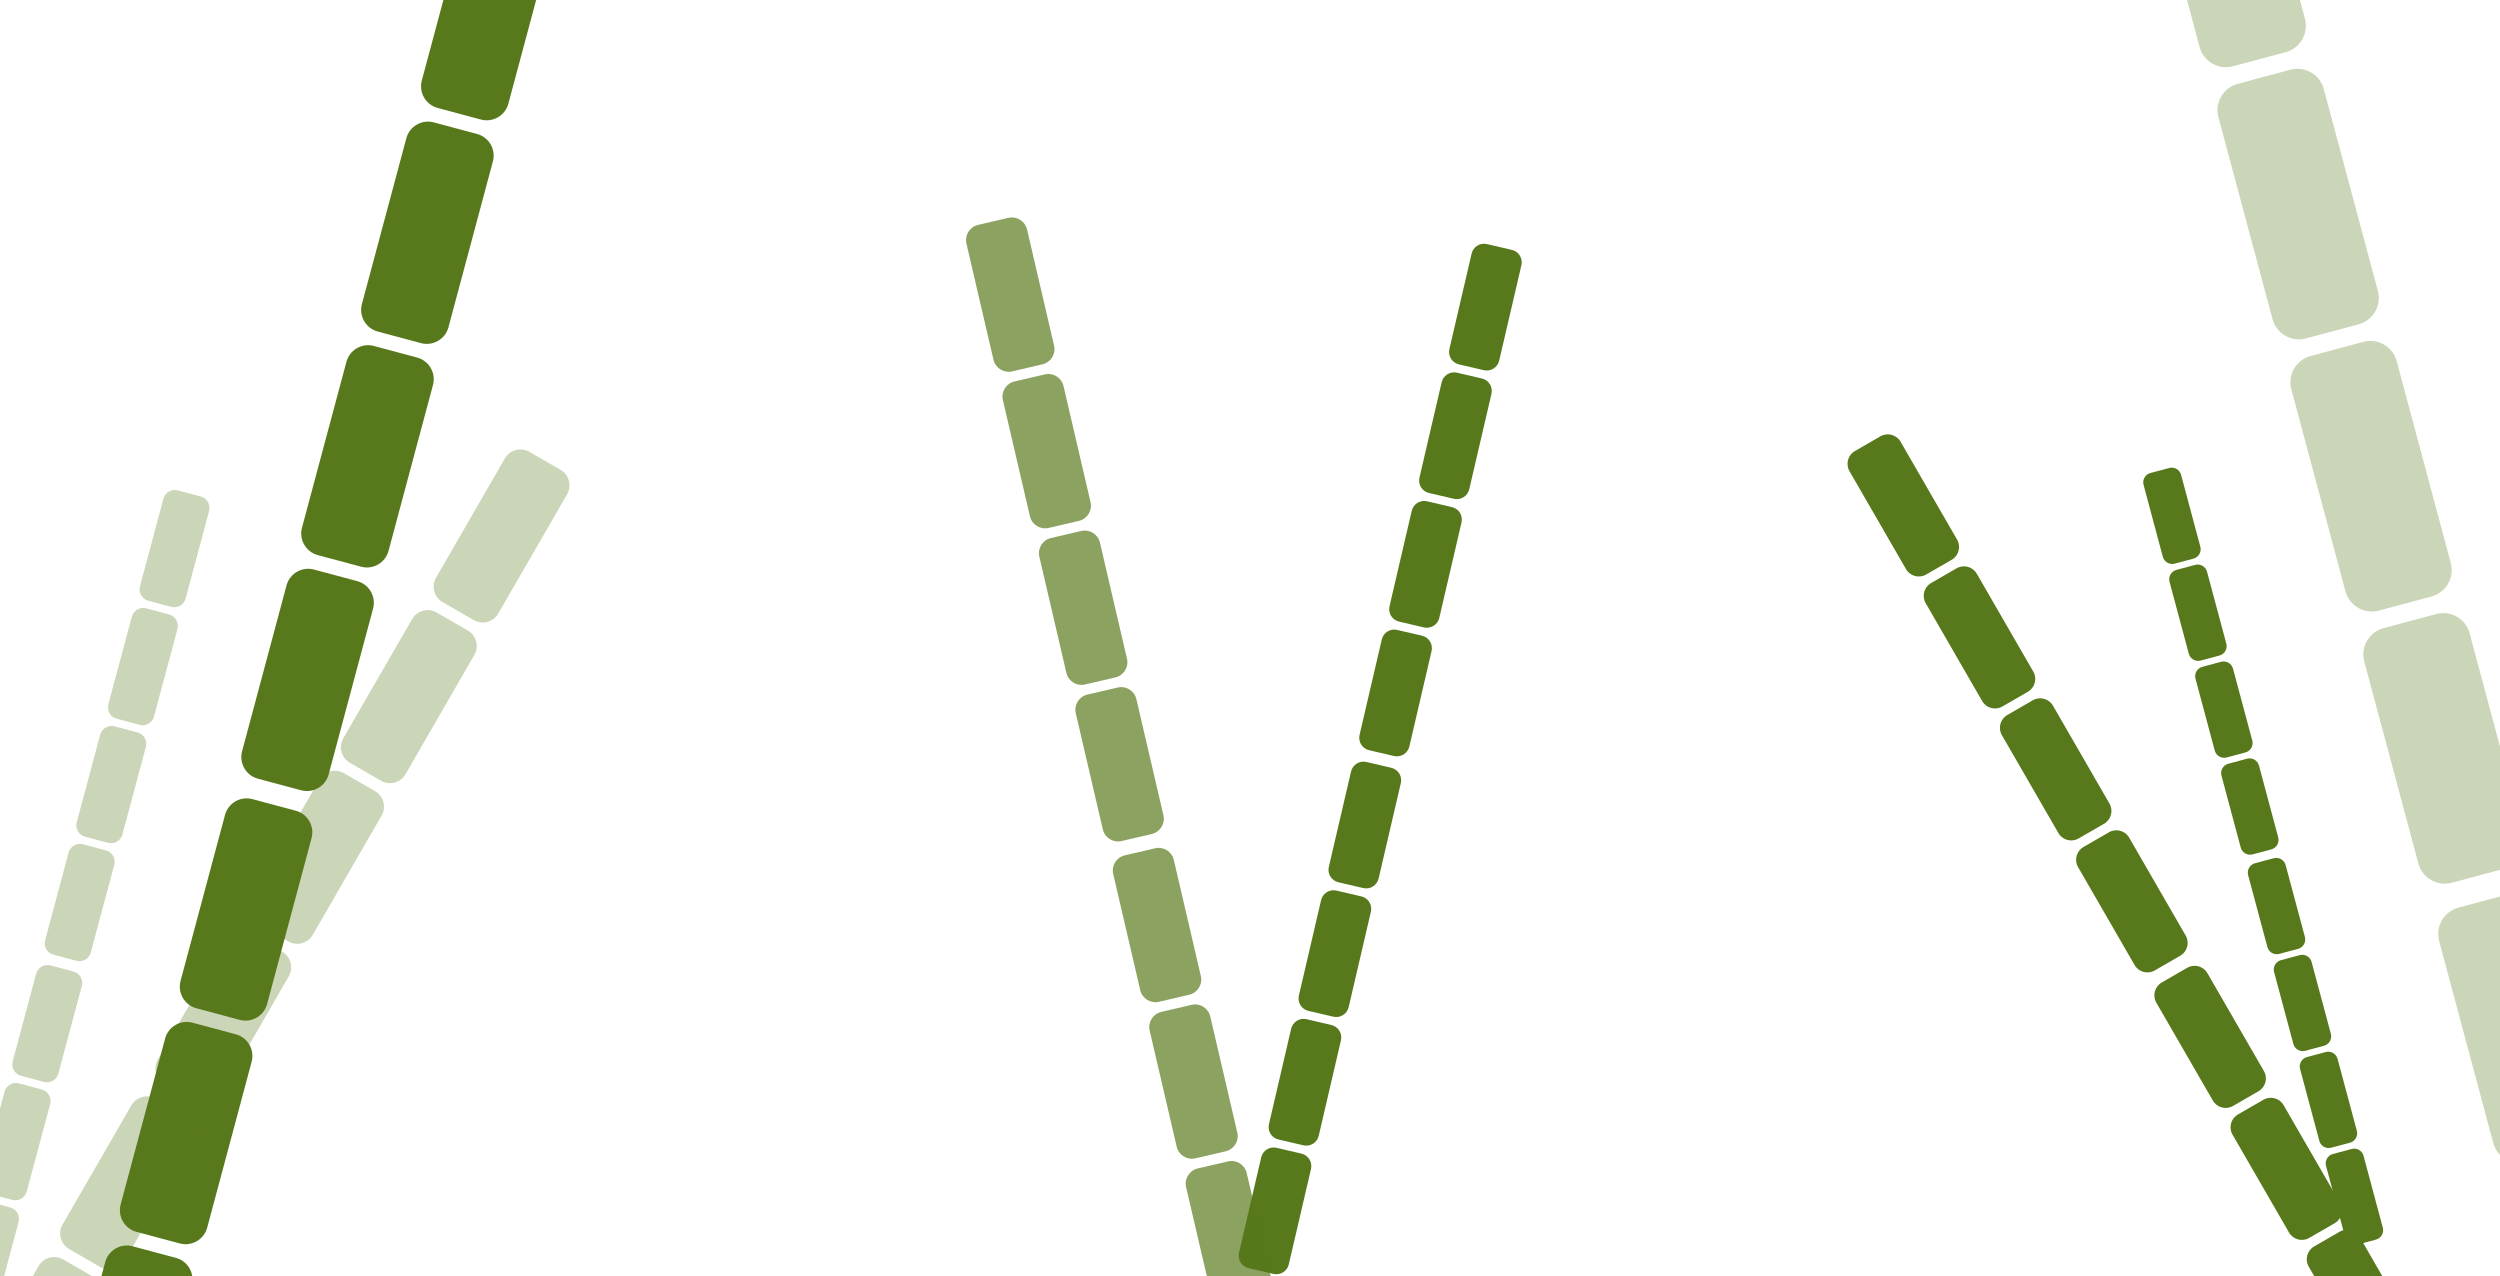 <?xml version="1.0" encoding="UTF-8" standalone="no"?><!DOCTYPE svg PUBLIC "-//W3C//DTD SVG 1.1//EN" "http://www.w3.org/Graphics/SVG/1.1/DTD/svg11.dtd"><svg width="100%" height="100%" viewBox="0 0 7917 4042" version="1.1" xmlns="http://www.w3.org/2000/svg" xmlns:xlink="http://www.w3.org/1999/xlink" xml:space="preserve" xmlns:serif="http://www.serif.com/" style="fill-rule:evenodd;clip-rule:evenodd;stroke-linejoin:round;stroke-miterlimit:2;"><g><g id="GIGA-BAMBUS" serif:id="GIGA BAMBUS"><g id="BAMBUS"><path d="M4817.97,839.889c5.064,-21.754 -8.485,-43.527 -30.239,-48.591l-78.831,-18.353c-21.754,-5.064 -43.527,8.485 -48.591,30.239l-70.351,302.184c-5.064,21.754 8.485,43.527 30.239,48.592l78.831,18.352c21.754,5.065 43.527,-8.485 48.591,-30.239l70.351,-302.184Z" style="fill:#58791b;"/><path d="M4723.15,1247.18c5.065,-21.753 -8.485,-43.527 -30.239,-48.591l-78.83,-18.352c-21.754,-5.065 -43.527,8.485 -48.592,30.239l-70.351,302.184c-5.064,21.753 8.486,43.527 30.24,48.591l78.83,18.352c21.754,5.065 43.527,-8.485 48.592,-30.239l70.35,-302.184Z" style="fill:#58791b;"/><path d="M4628.33,1654.47c5.064,-21.754 -8.485,-43.527 -30.239,-48.592l-78.831,-18.352c-21.754,-5.065 -43.527,8.485 -48.591,30.239l-70.351,302.184c-5.065,21.754 8.485,43.527 30.239,48.591l78.83,18.353c21.754,5.064 43.527,-8.485 48.592,-30.239l70.351,-302.184Z" style="fill:#58791b;"/><path d="M4533.51,2061.76c5.065,-21.754 -8.485,-43.527 -30.239,-48.591l-78.831,-18.353c-21.753,-5.064 -43.527,8.485 -48.591,30.239l-70.351,302.184c-5.064,21.754 8.485,43.527 30.239,48.592l78.831,18.352c21.754,5.065 43.527,-8.485 48.591,-30.239l70.351,-302.184Z" style="fill:#58791b;"/></g><g id="BAMBUS1" serif:id="BAMBUS"><path d="M4436.14,2479.97c5.064,-21.754 -8.485,-43.527 -30.239,-48.591l-78.831,-18.353c-21.754,-5.064 -43.527,8.485 -48.591,30.239l-70.351,302.184c-5.064,21.754 8.485,43.527 30.239,48.592l78.831,18.352c21.754,5.064 43.527,-8.485 48.591,-30.239l70.351,-302.184Z" style="fill:#58791b;"/><path d="M4341.32,2887.26c5.065,-21.754 -8.485,-43.527 -30.239,-48.591l-78.83,-18.353c-21.754,-5.064 -43.527,8.486 -48.592,30.24l-70.351,302.183c-5.064,21.754 8.486,43.527 30.24,48.592l78.83,18.352c21.754,5.065 43.527,-8.485 48.592,-30.239l70.35,-302.184Z" style="fill:#58791b;"/><path d="M4246.5,3294.55c5.064,-21.754 -8.485,-43.527 -30.239,-48.592l-78.831,-18.352c-21.754,-5.065 -43.527,8.485 -48.591,30.239l-70.351,302.184c-5.065,21.754 8.485,43.527 30.239,48.591l78.83,18.353c21.754,5.064 43.527,-8.486 48.592,-30.239l70.351,-302.184Z" style="fill:#58791b;"/><path d="M4151.68,3701.85c5.065,-21.754 -8.485,-43.527 -30.239,-48.591l-78.831,-18.353c-21.753,-5.064 -43.527,8.485 -48.591,30.239l-70.351,302.184c-5.064,21.754 8.485,43.527 30.239,48.592l78.831,18.352c21.754,5.064 43.527,-8.485 48.591,-30.239l70.351,-302.184Z" style="fill:#58791b;"/></g></g><g id="BAMBUS2" serif:id="BAMBUS"><path d="M6907.04,1503.7c-4.392,-16.392 -21.267,-26.135 -37.659,-21.742l-59.401,15.916c-16.392,4.392 -26.134,21.266 -21.742,37.659l61.013,227.702c4.392,16.392 21.267,26.135 37.659,21.743l59.4,-15.917c16.392,-4.392 26.135,-21.266 21.743,-37.658l-61.013,-227.703Z" style="fill:#58791b;"/><path d="M6989.28,1810.6c-4.392,-16.392 -21.266,-26.135 -37.658,-21.743l-59.401,15.917c-16.392,4.392 -26.134,21.266 -21.742,37.658l61.013,227.703c4.392,16.392 21.266,26.135 37.658,21.742l59.401,-15.916c16.392,-4.392 26.134,-21.266 21.742,-37.658l-61.013,-227.703Z" style="fill:#58791b;"/><path d="M7071.51,2117.51c-4.392,-16.393 -21.266,-26.135 -37.658,-21.743l-59.401,15.917c-16.392,4.392 -26.135,21.266 -21.742,37.658l61.012,227.703c4.393,16.392 21.267,26.135 37.659,21.742l59.401,-15.916c16.392,-4.392 26.134,-21.267 21.742,-37.659l-61.013,-227.702Z" style="fill:#58791b;"/><path d="M7153.74,2424.41c-4.393,-16.392 -21.267,-26.134 -37.659,-21.742l-59.401,15.917c-16.392,4.392 -26.134,21.266 -21.742,37.658l61.013,227.703c4.392,16.392 21.267,26.134 37.659,21.742l59.4,-15.916c16.392,-4.392 26.135,-21.267 21.743,-37.659l-61.013,-227.703Z" style="fill:#58791b;"/></g><g id="BAMBUS3" serif:id="BAMBUS"><path d="M6018.72,1398.82c-12.888,-22.323 -41.474,-29.983 -63.797,-17.095l-80.892,46.703c-22.323,12.888 -29.983,41.475 -17.095,63.798l179.029,310.086c12.888,22.323 41.474,29.983 63.797,17.095l80.892,-46.703c22.323,-12.888 29.983,-41.475 17.095,-63.798l-179.029,-310.086Z" style="fill:#58791b;"/><path d="M6260.02,1816.77c-12.888,-22.322 -41.475,-29.982 -63.798,-17.094l-80.892,46.703c-22.323,12.888 -29.983,41.475 -17.095,63.798l179.029,310.086c12.888,22.323 41.475,29.983 63.797,17.095l80.893,-46.704c22.322,-12.888 29.982,-41.474 17.094,-63.797l-179.028,-310.087Z" style="fill:#58791b;"/><path d="M6501.32,2234.71c-12.888,-22.323 -41.475,-29.983 -63.798,-17.094l-80.892,46.703c-22.323,12.888 -29.982,41.474 -17.094,63.797l179.028,310.087c12.888,22.322 41.475,29.982 63.798,17.094l80.892,-46.703c22.323,-12.888 29.982,-41.475 17.094,-63.798l-179.028,-310.086Z" style="fill:#58791b;"/><path d="M6742.62,2652.65c-12.888,-22.323 -41.475,-29.983 -63.797,-17.095l-80.893,46.703c-22.322,12.888 -29.982,41.475 -17.094,63.798l179.028,310.086c12.888,22.323 41.475,29.983 63.798,17.095l80.892,-46.703c22.323,-12.888 29.983,-41.475 17.095,-63.798l-179.029,-310.086Z" style="fill:#58791b;"/></g><g id="BAMBUS4" serif:id="BAMBUS"><path d="M1750.62,-196.898c10.133,-37.817 -12.343,-76.747 -50.161,-86.88l-137.039,-36.72c-37.817,-10.133 -76.747,12.343 -86.88,50.16l-140.759,525.32c-10.133,37.817 12.343,76.746 50.16,86.879l137.04,36.72c37.817,10.133 76.747,-12.343 86.88,-50.16l140.759,-525.319Z" style="fill:#58791b;"/><path d="M1560.9,511.141c10.133,-37.817 -12.343,-76.747 -50.16,-86.88l-137.04,-36.72c-37.817,-10.133 -76.746,12.343 -86.88,50.16l-140.758,525.32c-10.133,37.817 12.343,76.746 50.16,86.879l137.039,36.72c37.818,10.133 76.747,-12.343 86.88,-50.16l140.759,-525.319Z" style="fill:#58791b;"/><path d="M1371.18,1219.18c10.133,-37.818 -12.343,-76.747 -50.16,-86.88l-137.04,-36.72c-37.817,-10.133 -76.747,12.343 -86.88,50.16l-140.759,525.319c-10.133,37.818 12.343,76.747 50.16,86.88l137.04,36.72c37.817,10.133 76.747,-12.343 86.88,-50.16l140.759,-525.319Z" style="fill:#58791b;"/><path d="M1181.46,1927.22c10.133,-37.818 -12.343,-76.747 -50.16,-86.88l-137.04,-36.72c-37.817,-10.133 -76.746,12.343 -86.879,50.16l-140.759,525.319c-10.133,37.818 12.343,76.747 50.16,86.88l137.04,36.72c37.817,10.133 76.746,-12.343 86.879,-50.16l140.759,-525.319Z" style="fill:#58791b;"/></g><g id="BAMBUS5" serif:id="BAMBUS"><path d="M7238.18,2739.54c-4.392,-16.392 -21.266,-26.134 -37.658,-21.742l-59.401,15.916c-16.392,4.393 -26.134,21.267 -21.742,37.659l61.013,227.703c4.392,16.392 21.266,26.134 37.658,21.742l59.401,-15.916c16.392,-4.393 26.135,-21.267 21.742,-37.659l-61.013,-227.703Z" style="fill:#58791b;"/><path d="M7320.42,3046.44c-4.392,-16.392 -21.266,-26.134 -37.658,-21.742l-59.401,15.916c-16.392,4.393 -26.135,21.267 -21.742,37.659l61.012,227.703c4.393,16.392 21.267,26.134 37.659,21.742l59.401,-15.916c16.392,-4.393 26.134,-21.267 21.742,-37.659l-61.013,-227.703Z" style="fill:#58791b;"/><path d="M7402.65,3353.35c-4.392,-16.392 -21.267,-26.134 -37.659,-21.742l-59.401,15.916c-16.392,4.392 -26.134,21.267 -21.742,37.659l61.013,227.703c4.392,16.392 21.267,26.134 37.659,21.742l59.4,-15.917c16.392,-4.392 26.135,-21.266 21.743,-37.658l-61.013,-227.703Z" style="fill:#58791b;"/><path d="M7484.89,3660.25c-4.392,-16.392 -21.266,-26.135 -37.658,-21.742l-59.401,15.916c-16.392,4.392 -26.134,21.267 -21.742,37.659l61.013,227.702c4.392,16.393 21.266,26.135 37.658,21.743l59.401,-15.917c16.392,-4.392 26.134,-21.266 21.742,-37.658l-61.013,-227.703Z" style="fill:#58791b;"/></g><g id="BAMBUS6" serif:id="BAMBUS"><path d="M6990.39,3081.8c-12.888,-22.323 -41.475,-29.982 -63.798,-17.094l-80.892,46.703c-22.323,12.888 -29.982,41.475 -17.094,63.797l179.028,310.087c12.888,22.323 41.475,29.982 63.798,17.094l80.892,-46.703c22.323,-12.888 29.982,-41.475 17.094,-63.797l-179.028,-310.087Z" style="fill:#58791b;"/><path d="M7231.69,3499.74c-12.888,-22.323 -41.475,-29.983 -63.797,-17.095l-80.893,46.703c-22.322,12.888 -29.982,41.475 -17.094,63.798l179.028,310.086c12.888,22.323 41.475,29.983 63.798,17.095l80.892,-46.703c22.323,-12.888 29.983,-41.475 17.095,-63.798l-179.029,-310.086Z" style="fill:#58791b;"/><path d="M7472.99,3917.68c-12.888,-22.322 -41.474,-29.982 -63.797,-17.094l-80.892,46.703c-22.323,12.888 -29.983,41.475 -17.095,63.798l179.029,310.086c12.888,22.323 41.474,29.983 63.797,17.094l80.892,-46.703c22.323,-12.888 29.983,-41.474 17.095,-63.797l-179.029,-310.087Z" style="fill:#58791b;"/></g><g id="BAMBUS7" serif:id="BAMBUS"><path d="M986.662,2654.24c10.133,-37.817 -12.343,-76.747 -50.16,-86.88l-137.04,-36.72c-37.817,-10.133 -76.747,12.343 -86.88,50.161l-140.759,525.319c-10.133,37.817 12.343,76.746 50.16,86.88l137.04,36.719c37.817,10.133 76.747,-12.343 86.88,-50.16l140.759,-525.319Z" style="fill:#58791b;"/><path d="M796.943,3362.27c10.133,-37.817 -12.343,-76.747 -50.16,-86.88l-137.04,-36.72c-37.817,-10.133 -76.746,12.343 -86.879,50.16l-140.759,525.32c-10.133,37.817 12.343,76.746 50.16,86.879l137.04,36.72c37.817,10.133 76.746,-12.343 86.879,-50.16l140.759,-525.319Z" style="fill:#58791b;"/><path d="M607.225,4070.31c10.133,-37.817 -12.343,-76.747 -50.16,-86.88l-137.04,-36.72c-37.817,-10.133 -76.747,12.343 -86.88,50.16l-140.759,525.32c-10.133,37.817 12.343,76.746 50.16,86.879l137.04,36.72c37.817,10.133 76.747,-12.343 86.88,-50.16l140.759,-525.319Z" style="fill:#58791b;"/></g></g><g><g id="GIGA-BAMBUS1" serif:id="GIGA BAMBUS"><g id="BAMBUS8" serif:id="BAMBUS"><path d="M3060.52,771.385c-6.165,-26.481 10.329,-52.985 36.81,-59.15l95.959,-22.34c26.481,-6.165 52.985,10.329 59.15,36.81l85.637,367.843c6.165,26.481 -10.329,52.985 -36.81,59.15l-95.959,22.34c-26.481,6.165 -52.985,-10.329 -59.15,-36.809l-85.637,-367.844Z" style="fill:#58791b;fill-opacity:0.69;"/><path d="M3175.95,1267.17c-6.165,-26.48 10.329,-52.985 36.81,-59.149l95.959,-22.341c26.481,-6.164 52.985,10.329 59.15,36.81l85.636,367.844c6.165,26.48 -10.328,52.985 -36.809,59.149l-95.959,22.341c-26.481,6.164 -52.985,-10.329 -59.15,-36.81l-85.637,-367.844Z" style="fill:#58791b;fill-opacity:0.69;"/><path d="M3291.37,1762.96c-6.165,-26.481 10.329,-52.985 36.809,-59.15l95.96,-22.34c26.48,-6.165 52.984,10.329 59.149,36.809l85.637,367.844c6.165,26.481 -10.329,52.985 -36.809,59.15l-95.96,22.34c-26.48,6.165 -52.984,-10.329 -59.149,-36.81l-85.637,-367.843Z" style="fill:#58791b;fill-opacity:0.69;"/><path d="M3406.79,2258.75c-6.164,-26.481 10.329,-52.985 36.81,-59.15l95.959,-22.34c26.481,-6.165 52.985,10.329 59.15,36.81l85.637,367.844c6.165,26.48 -10.329,52.984 -36.81,59.149l-95.959,22.34c-26.481,6.165 -52.985,-10.329 -59.15,-36.809l-85.637,-367.844Z" style="fill:#58791b;fill-opacity:0.69;"/></g><g id="BAMBUS9" serif:id="BAMBUS"><path d="M3525.31,2767.83c-6.165,-26.481 10.329,-52.985 36.809,-59.15l95.96,-22.34c26.48,-6.165 52.984,10.329 59.149,36.81l85.637,367.844c6.165,26.48 -10.329,52.984 -36.809,59.149l-95.96,22.34c-26.48,6.165 -52.984,-10.329 -59.149,-36.809l-85.637,-367.844Z" style="fill:#58791b;fill-opacity:0.69;"/><path d="M3640.74,3263.62c-6.165,-26.48 10.328,-52.984 36.809,-59.149l95.959,-22.34c26.481,-6.165 52.985,10.329 59.15,36.809l85.637,367.844c6.165,26.481 -10.329,52.985 -36.81,59.15l-95.959,22.34c-26.481,6.165 -52.985,-10.329 -59.15,-36.81l-85.636,-367.844Z" style="fill:#58791b;fill-opacity:0.69;"/><path d="M3756.16,3759.41c-6.165,-26.481 10.329,-52.985 36.81,-59.15l95.959,-22.34c26.481,-6.165 52.985,10.329 59.15,36.81l85.637,367.843c6.165,26.481 -10.329,52.985 -36.81,59.15l-95.959,22.34c-26.481,6.165 -52.985,-10.329 -59.15,-36.81l-85.637,-367.843Z" style="fill:#58791b;fill-opacity:0.69;"/></g></g><g id="BAMBUS10" serif:id="BAMBUS"><path d="M517.526,1579.43c5.347,-19.954 25.888,-31.814 45.842,-26.467l72.307,19.375c19.954,5.346 31.813,25.887 26.467,45.841l-74.27,277.179c-5.347,19.954 -25.888,31.813 -45.841,26.467l-72.308,-19.375c-19.954,-5.347 -31.813,-25.887 -26.467,-45.841l74.27,-277.179Z" style="fill:#58791b;fill-opacity:0.31;"/><path d="M417.423,1953.02c5.347,-19.954 25.888,-31.813 45.842,-26.467l72.307,19.375c19.954,5.347 31.813,25.888 26.467,45.841l-74.27,277.18c-5.347,19.953 -25.888,31.813 -45.841,26.466l-72.308,-19.375c-19.954,-5.346 -31.813,-25.887 -26.466,-45.841l74.269,-277.179Z" style="fill:#58791b;fill-opacity:0.31;"/><path d="M317.321,2326.61c5.346,-19.954 25.887,-31.813 45.841,-26.466l72.307,19.374c19.954,5.347 31.813,25.888 26.467,45.842l-74.27,277.179c-5.347,19.954 -25.888,31.813 -45.841,26.466l-72.308,-19.374c-19.954,-5.347 -31.813,-25.888 -26.466,-45.842l74.27,-277.179Z" style="fill:#58791b;fill-opacity:0.31;"/><path d="M217.218,2700.2c5.346,-19.953 25.887,-31.813 45.841,-26.466l72.307,19.375c19.954,5.346 31.813,25.887 26.467,45.841l-74.27,277.179c-5.347,19.954 -25.888,31.813 -45.841,26.467l-72.308,-19.375c-19.954,-5.347 -31.813,-25.888 -26.466,-45.841l74.27,-277.18Z" style="fill:#58791b;fill-opacity:0.31;"/></g><g id="BAMBUS11" serif:id="BAMBUS"><path d="M1598.86,1451.77c15.689,-27.173 50.487,-36.497 77.66,-20.809l98.469,56.851c27.173,15.689 36.497,50.487 20.809,77.66l-217.929,377.464c-15.688,27.173 -50.487,36.497 -77.66,20.809l-98.468,-56.851c-27.174,-15.689 -36.498,-50.487 -20.809,-77.66l217.928,-377.464Z" style="fill:#58791b;fill-opacity:0.31;"/><path d="M1305.13,1960.52c15.689,-27.173 50.487,-36.497 77.66,-20.809l98.469,56.851c27.173,15.689 36.497,50.487 20.809,77.66l-217.929,377.464c-15.688,27.173 -50.486,36.497 -77.66,20.808l-98.468,-56.85c-27.173,-15.689 -36.498,-50.487 -20.809,-77.66l217.928,-377.464Z" style="fill:#58791b;fill-opacity:0.31;"/><path d="M1011.4,2469.28c15.688,-27.173 50.486,-36.497 77.659,-20.809l98.469,56.851c27.173,15.689 36.497,50.487 20.809,77.66l-217.929,377.464c-15.688,27.173 -50.486,36.497 -77.659,20.808l-98.469,-56.85c-27.173,-15.689 -36.497,-50.487 -20.809,-77.66l217.929,-377.464Z" style="fill:#58791b;fill-opacity:0.31;"/><path d="M717.671,2978.03c15.688,-27.173 50.486,-36.497 77.66,-20.809l98.468,56.851c27.173,15.689 36.498,50.487 20.809,77.66l-217.928,377.464c-15.689,27.173 -50.487,36.497 -77.66,20.808l-98.469,-56.85c-27.173,-15.689 -36.497,-50.487 -20.809,-77.66l217.929,-377.464Z" style="fill:#58791b;fill-opacity:0.31;"/></g><g id="BAMBUS12" serif:id="BAMBUS"><path d="M6794.36,-490.68c-12.335,-46.035 15.024,-93.423 61.059,-105.758l166.816,-44.698c46.034,-12.335 93.422,15.025 105.757,61.059l171.344,639.463c12.335,46.034 -15.025,93.422 -61.059,105.757l-166.817,44.699c-46.034,12.334 -93.422,-15.025 -105.757,-61.059l-171.343,-639.463Z" style="fill:#58791b;fill-opacity:0.31;"/><path d="M7025.3,371.204c-12.335,-46.034 15.025,-93.422 61.059,-105.757l166.816,-44.698c46.035,-12.335 93.423,15.025 105.758,61.059l171.343,639.463c12.335,46.034 -15.025,93.422 -61.059,105.757l-166.816,44.698c-46.034,12.335 -93.423,-15.024 -105.758,-61.059l-171.343,-639.463Z" style="fill:#58791b;fill-opacity:0.31;"/><path d="M7256.24,1233.09c-12.335,-46.034 15.025,-93.422 61.059,-105.757l166.817,-44.698c46.034,-12.335 93.422,15.024 105.757,61.059l171.344,639.463c12.334,46.034 -15.025,93.422 -61.06,105.757l-166.816,44.698c-46.034,12.335 -93.422,-15.025 -105.757,-61.059l-171.344,-639.463Z" style="fill:#58791b;fill-opacity:0.31;"/><path d="M7487.18,2094.97c-12.334,-46.034 15.025,-93.423 61.06,-105.757l166.816,-44.699c46.034,-12.334 93.422,15.025 105.757,61.059l171.344,639.463c12.335,46.035 -15.025,93.423 -61.059,105.758l-166.817,44.698c-46.034,12.335 -93.422,-15.025 -105.757,-61.059l-171.344,-639.463Z" style="fill:#58791b;fill-opacity:0.31;"/></g><g id="BAMBUS13" serif:id="BAMBUS"><path d="M114.432,3083.8c5.346,-19.954 25.887,-31.813 45.841,-26.466l72.307,19.374c19.954,5.347 31.813,25.888 26.467,45.842l-74.27,277.179c-5.347,19.954 -25.888,31.813 -45.841,26.466l-72.308,-19.375c-19.954,-5.346 -31.813,-25.887 -26.466,-45.841l74.27,-277.179Z" style="fill:#58791b;fill-opacity:0.31;"/><path d="M14.329,3457.39c5.346,-19.953 25.887,-31.813 45.841,-26.466l72.307,19.375c19.954,5.346 31.813,25.887 26.467,45.841l-74.27,277.179c-5.347,19.954 -25.887,31.813 -45.841,26.466l-72.308,-19.374c-19.954,-5.347 -31.813,-25.888 -26.466,-45.841l74.27,-277.18Z" style="fill:#58791b;fill-opacity:0.31;"/><path d="M-85.774,3830.98c5.346,-19.954 25.887,-31.813 45.841,-26.467l72.307,19.375c19.954,5.347 31.813,25.887 26.467,45.841l-74.27,277.179c-5.347,19.954 -25.887,31.813 -45.841,26.467l-72.308,-19.375c-19.954,-5.347 -31.813,-25.887 -26.466,-45.841l74.27,-277.179Z" style="fill:#58791b;fill-opacity:0.31;"/></g><g id="BAMBUS14" serif:id="BAMBUS"><path d="M416.068,3500.42c15.689,-27.173 50.487,-36.497 77.66,-20.808l98.469,56.85c27.173,15.689 36.497,50.487 20.809,77.66l-217.929,377.464c-15.689,27.173 -50.487,36.497 -77.66,20.809l-98.469,-56.851c-27.173,-15.689 -36.497,-50.487 -20.808,-77.66l217.928,-377.464Z" style="fill:#58791b;fill-opacity:0.31;"/><path d="M122.338,4009.18c15.689,-27.173 50.487,-36.497 77.66,-20.809l98.469,56.851c27.173,15.689 36.497,50.487 20.809,77.66l-217.929,377.464c-15.688,27.173 -50.487,36.497 -77.66,20.809l-98.468,-56.851c-27.174,-15.689 -36.498,-50.487 -20.809,-77.66l217.928,-377.464Z" style="fill:#58791b;fill-opacity:0.31;"/></g><g id="BAMBUS15" serif:id="BAMBUS"><path d="M7724.31,2979.96c-12.335,-46.035 15.024,-93.423 61.059,-105.758l166.816,-44.698c46.034,-12.335 93.423,15.025 105.758,61.059l171.343,639.463c12.335,46.034 -15.025,93.423 -61.059,105.757l-166.816,44.699c-46.035,12.334 -93.423,-15.025 -105.758,-61.059l-171.343,-639.463Z" style="fill:#58791b;fill-opacity:0.31;"/></g></g></svg>